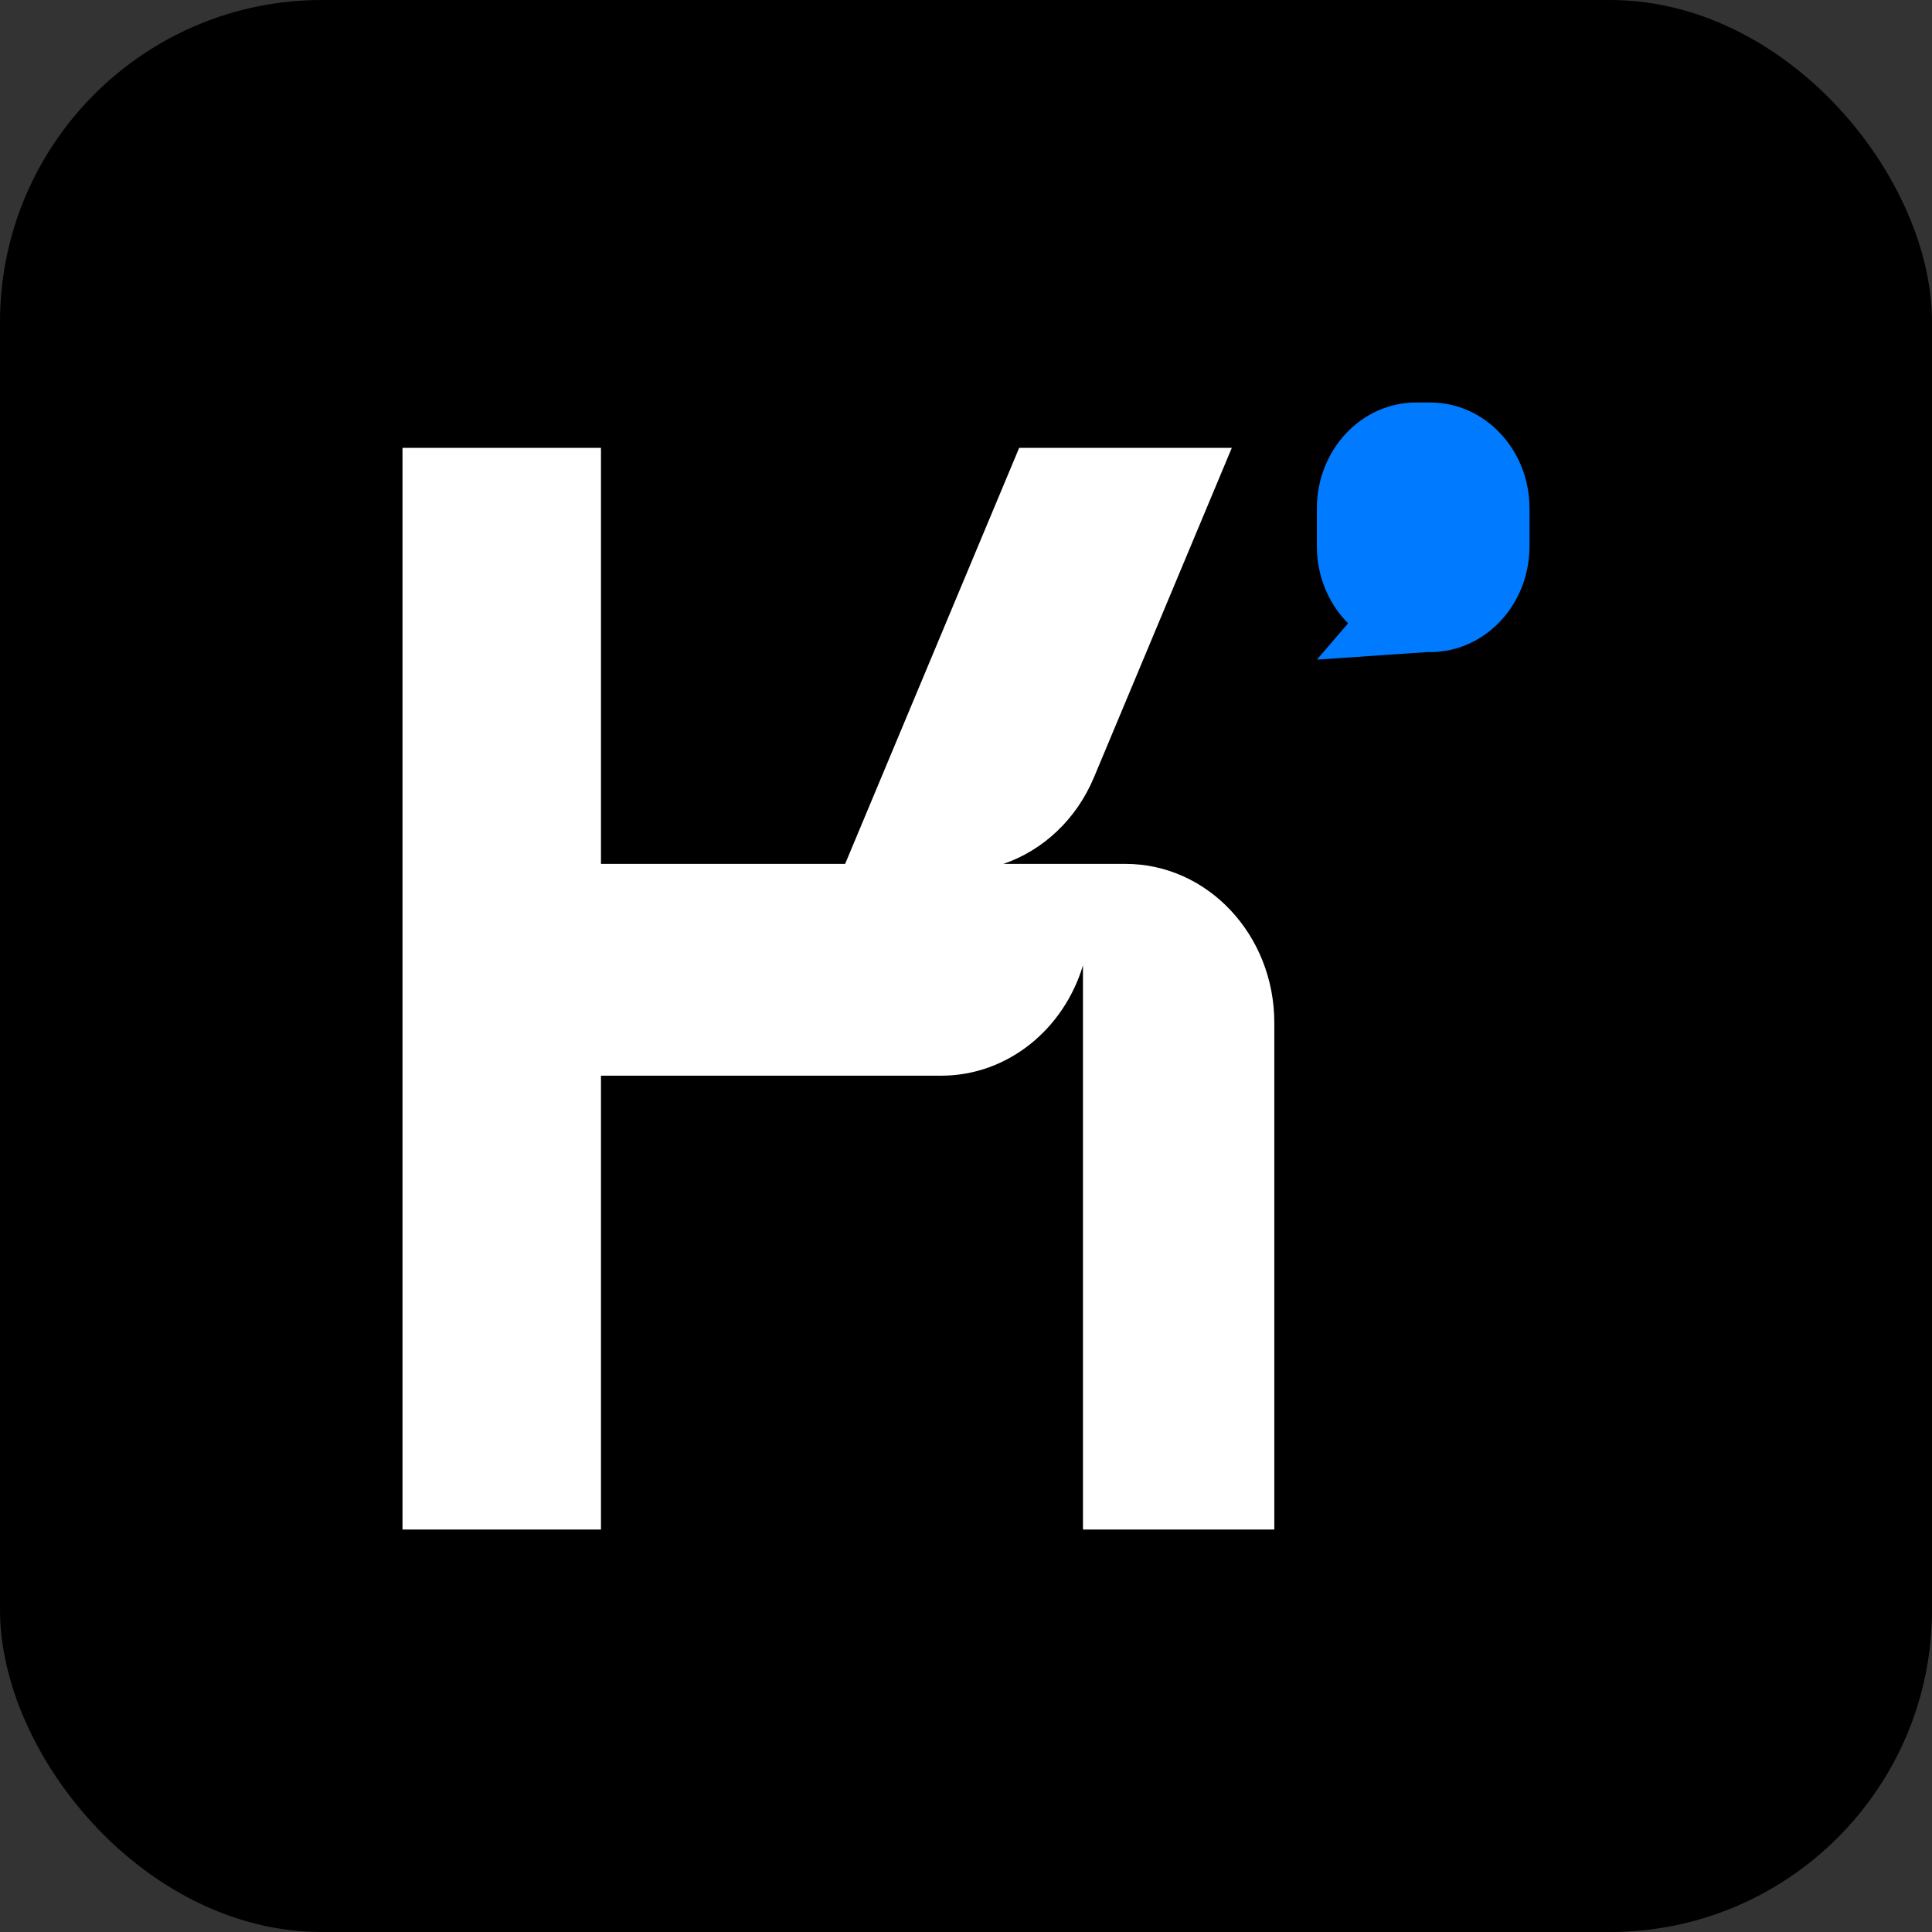 <svg width="48" height="48" viewBox="0 0 48 48" fill="none" xmlns="http://www.w3.org/2000/svg">
<rect x="0" y="0" width="48" height="48" fill="#333333" stroke="none"/>
<g id="logo_kimi">
<rect width="48" height="48" rx="8" fill="black"/>
<path id="Union" d="M14.931 11.127H10V38H14.931V26.725H23.384C25.032 26.725 26.428 25.574 26.906 23.985V38H31.66V25.409C31.66 23.23 30.005 21.463 27.962 21.463H24.93C25.916 21.126 26.743 20.356 27.179 19.313L30.604 11.127H25.321L20.997 21.463H14.931V11.127Z" fill="white"/>
<g id="Vector">
<path d="M32.717 12.631C32.717 11.178 33.821 10 35.182 10H35.534C36.896 10 38 11.178 38 12.631V13.57C38 15.024 36.896 16.201 35.534 16.201H35.182C33.821 16.201 32.717 15.024 32.717 13.57V12.631Z" fill="#007AFF"/>
<path d="M32.717 16.389L33.685 15.262L35.446 16.201L32.717 16.389Z" fill="#007AFF"/>
</g>
</g>
</svg>

